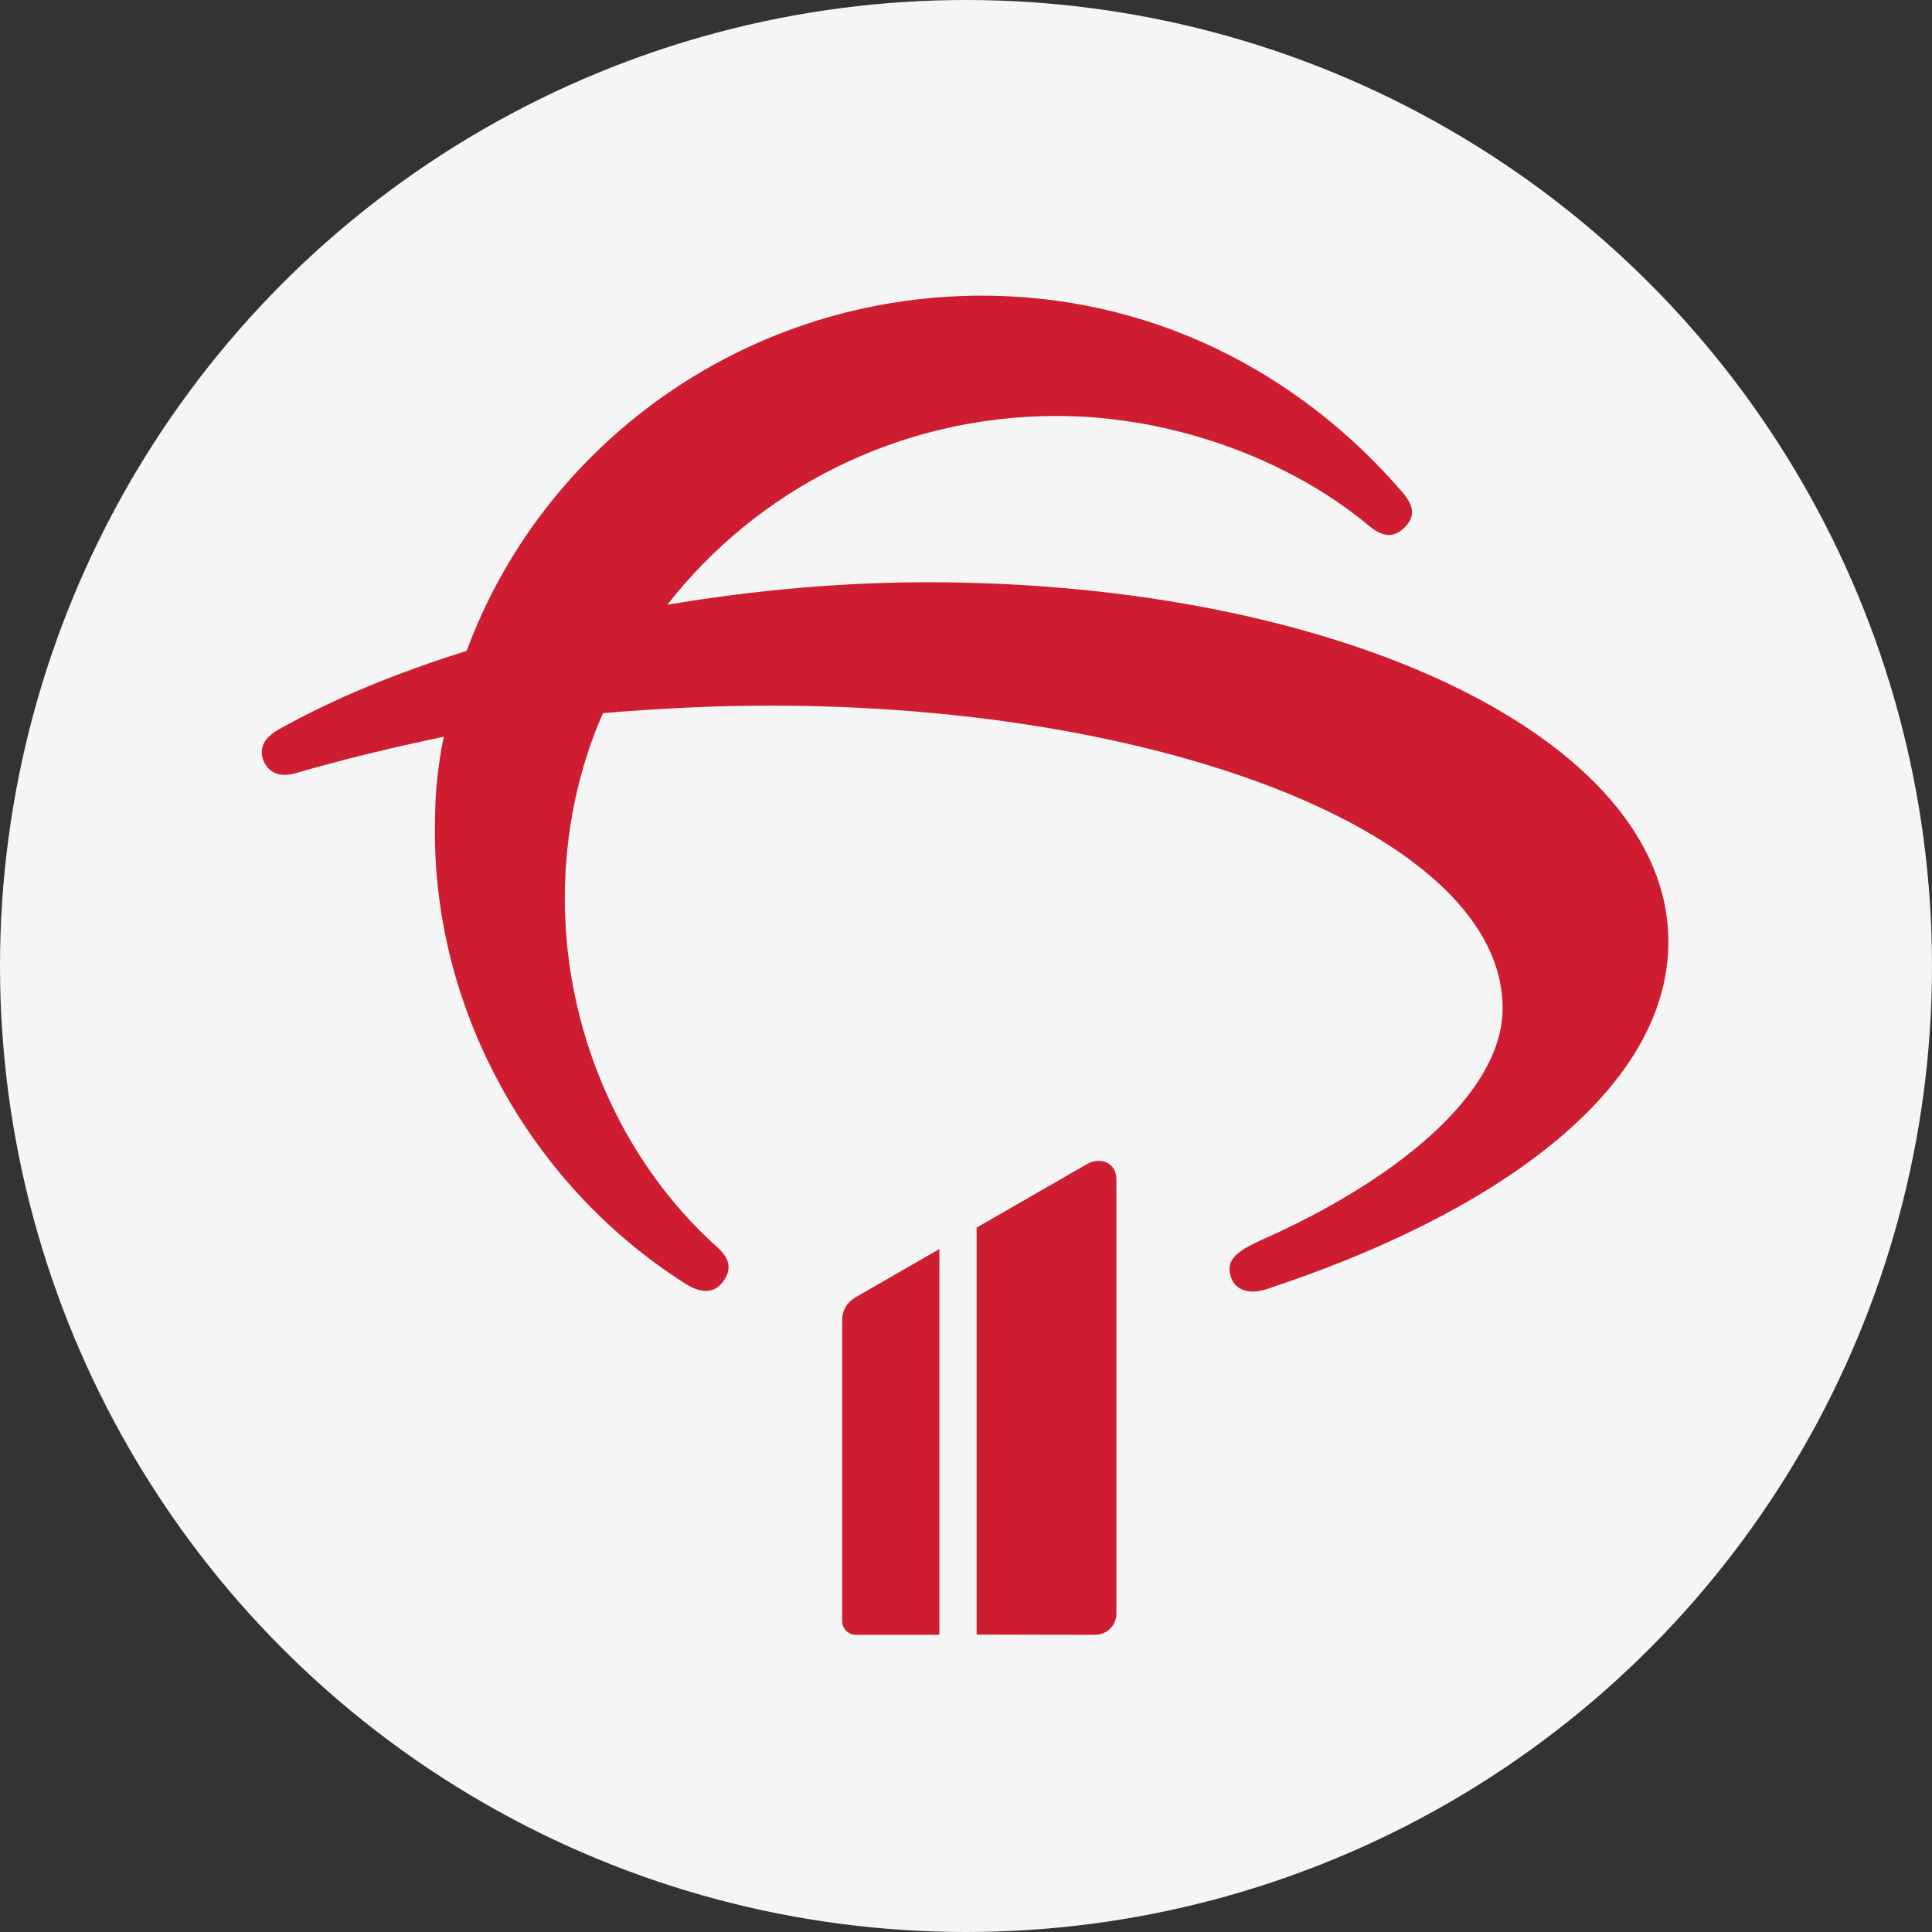 <?xml version="1.0" encoding="UTF-8" standalone="no"?>
<svg
   xmlns:dc="http://purl.org/dc/elements/1.1/"
   xmlns:cc="http://creativecommons.org/ns#"
   xmlns:rdf="http://www.w3.org/1999/02/22-rdf-syntax-ns#"
   xmlns:svg="http://www.w3.org/2000/svg"
   xmlns="http://www.w3.org/2000/svg"
   xmlns:sodipodi="http://sodipodi.sourceforge.net/DTD/sodipodi-0.dtd"
   xmlns:inkscape="http://www.inkscape.org/namespaces/inkscape"
   sodipodi:docname="bradesco.svg"
   inkscape:version="1.0 (6e3e5246a0, 2020-05-07)"
   id="svg8"
   version="1.1"
   viewBox="0 0 200 200"
   height="200mm"
   width="200mm">
  <rect x="0" y="0" width="200" height="200" fill="#333333" stroke="none"/>
  <defs
     id="defs2" />
  <sodipodi:namedview
     inkscape:window-maximized="1"
     inkscape:window-y="28"
     inkscape:window-x="0"
     inkscape:window-height="1024"
     inkscape:window-width="1920"
     showgrid="false"
     inkscape:document-rotation="0"
     inkscape:current-layer="layer1"
     inkscape:document-units="mm"
     inkscape:cy="598.24743"
     inkscape:cx="365.53094"
     inkscape:zoom="0.5"
     inkscape:pageshadow="2"
     inkscape:pageopacity="0.0"
     borderopacity="1.0"
     bordercolor="#666666"
     pagecolor="#ffffff"
     id="base" />
  <g
     id="layer1"
     inkscape:groupmode="layer"
     inkscape:label="Layer 1">
    <circle
       r="100"
       cy="100"
       cx="100"
       id="path833"
       style="fill:#f5f5f5;fill-opacity:1;stroke-width:0.854" />
    <g
       transform="matrix(0.58,0,0,0.58,-103.096,-67.292)"
       id="g905">
      <path
         inkscape:connector-curvature="0"
         d="m 343.177,219.942 c -14.597,0 -30.557,1.341 -46.322,4.022 15.959,-20.49 41.261,-33.704 69.483,-33.704 20.826,0 41.651,7.852 55.664,19.533 2.531,2.106 4.477,2.298 6.423,0.383 1.946,-1.915 1.751,-3.83 -0.39,-6.32 -18.295,-21.256 -45.154,-35.618 -76.879,-35.044 -41.456,0.766 -76.684,27.001 -90.114,63.385 -12.261,3.83 -23.55,8.426 -33.476,13.979 -2.725,1.532 -3.698,3.447 -2.725,5.745 0.973,2.106 2.92,2.872 5.644,2.106 8.564,-2.489 17.322,-4.596 26.47,-6.511 -0.973,4.787 -1.557,9.766 -1.557,14.937 -0.779,33.512 17.127,65.3 44.765,82.726 2.725,1.723 5.06,1.723 6.618,-0.383 1.557,-2.107 1.362,-4.022 -0.973,-6.128 -17.517,-15.702 -27.248,-39.065 -27.248,-62.236 0,-11.681 2.335,-22.979 6.812,-33.129 9.148,-0.766 19.074,-1.341 29.973,-1.341 70.846,0 130.598,23.363 130.598,54.002 0,15.511 -19.658,31.022 -43.014,41.363 -5.644,2.489 -6.227,4.213 -5.449,6.702 0.779,2.298 3.309,3.064 6.228,2.106 40.873,-13.405 71.819,-35.427 71.819,-62.044 0,-36.193 -58.389,-64.151 -132.349,-64.151"
         style="fill:#ce1c30;fill-opacity:1;fill-rule:nonzero;stroke:none;stroke-width:0.062"
         id="path30" />
      <path
         inkscape:connector-curvature="0"
         d="m 377.007,404.032 v -77.539 c 0,-2.971 -2.869,-4.055 -5.235,-2.708 l -19.712,11.345 v 72.642 l 21.175,0.028 c 2.082,0.002 3.772,-1.685 3.772,-3.768"
         style="fill:#ce1c30;fill-opacity:1;fill-rule:nonzero;stroke:none;stroke-width:0.062"
         id="path32" />
      <path
         inkscape:connector-curvature="0"
         d="m 328.065,351.749 v 53.62 c 0,1.342 1.088,2.43 2.43,2.43 h 14.916 v -68.849 l -14.89,8.574 c -1.518,0.865 -2.455,2.227 -2.455,4.225"
         style="fill:#ce1c30;fill-opacity:1;fill-rule:nonzero;stroke:none;stroke-width:0.062"
         id="path34" />
    </g>
  </g>
</svg>
